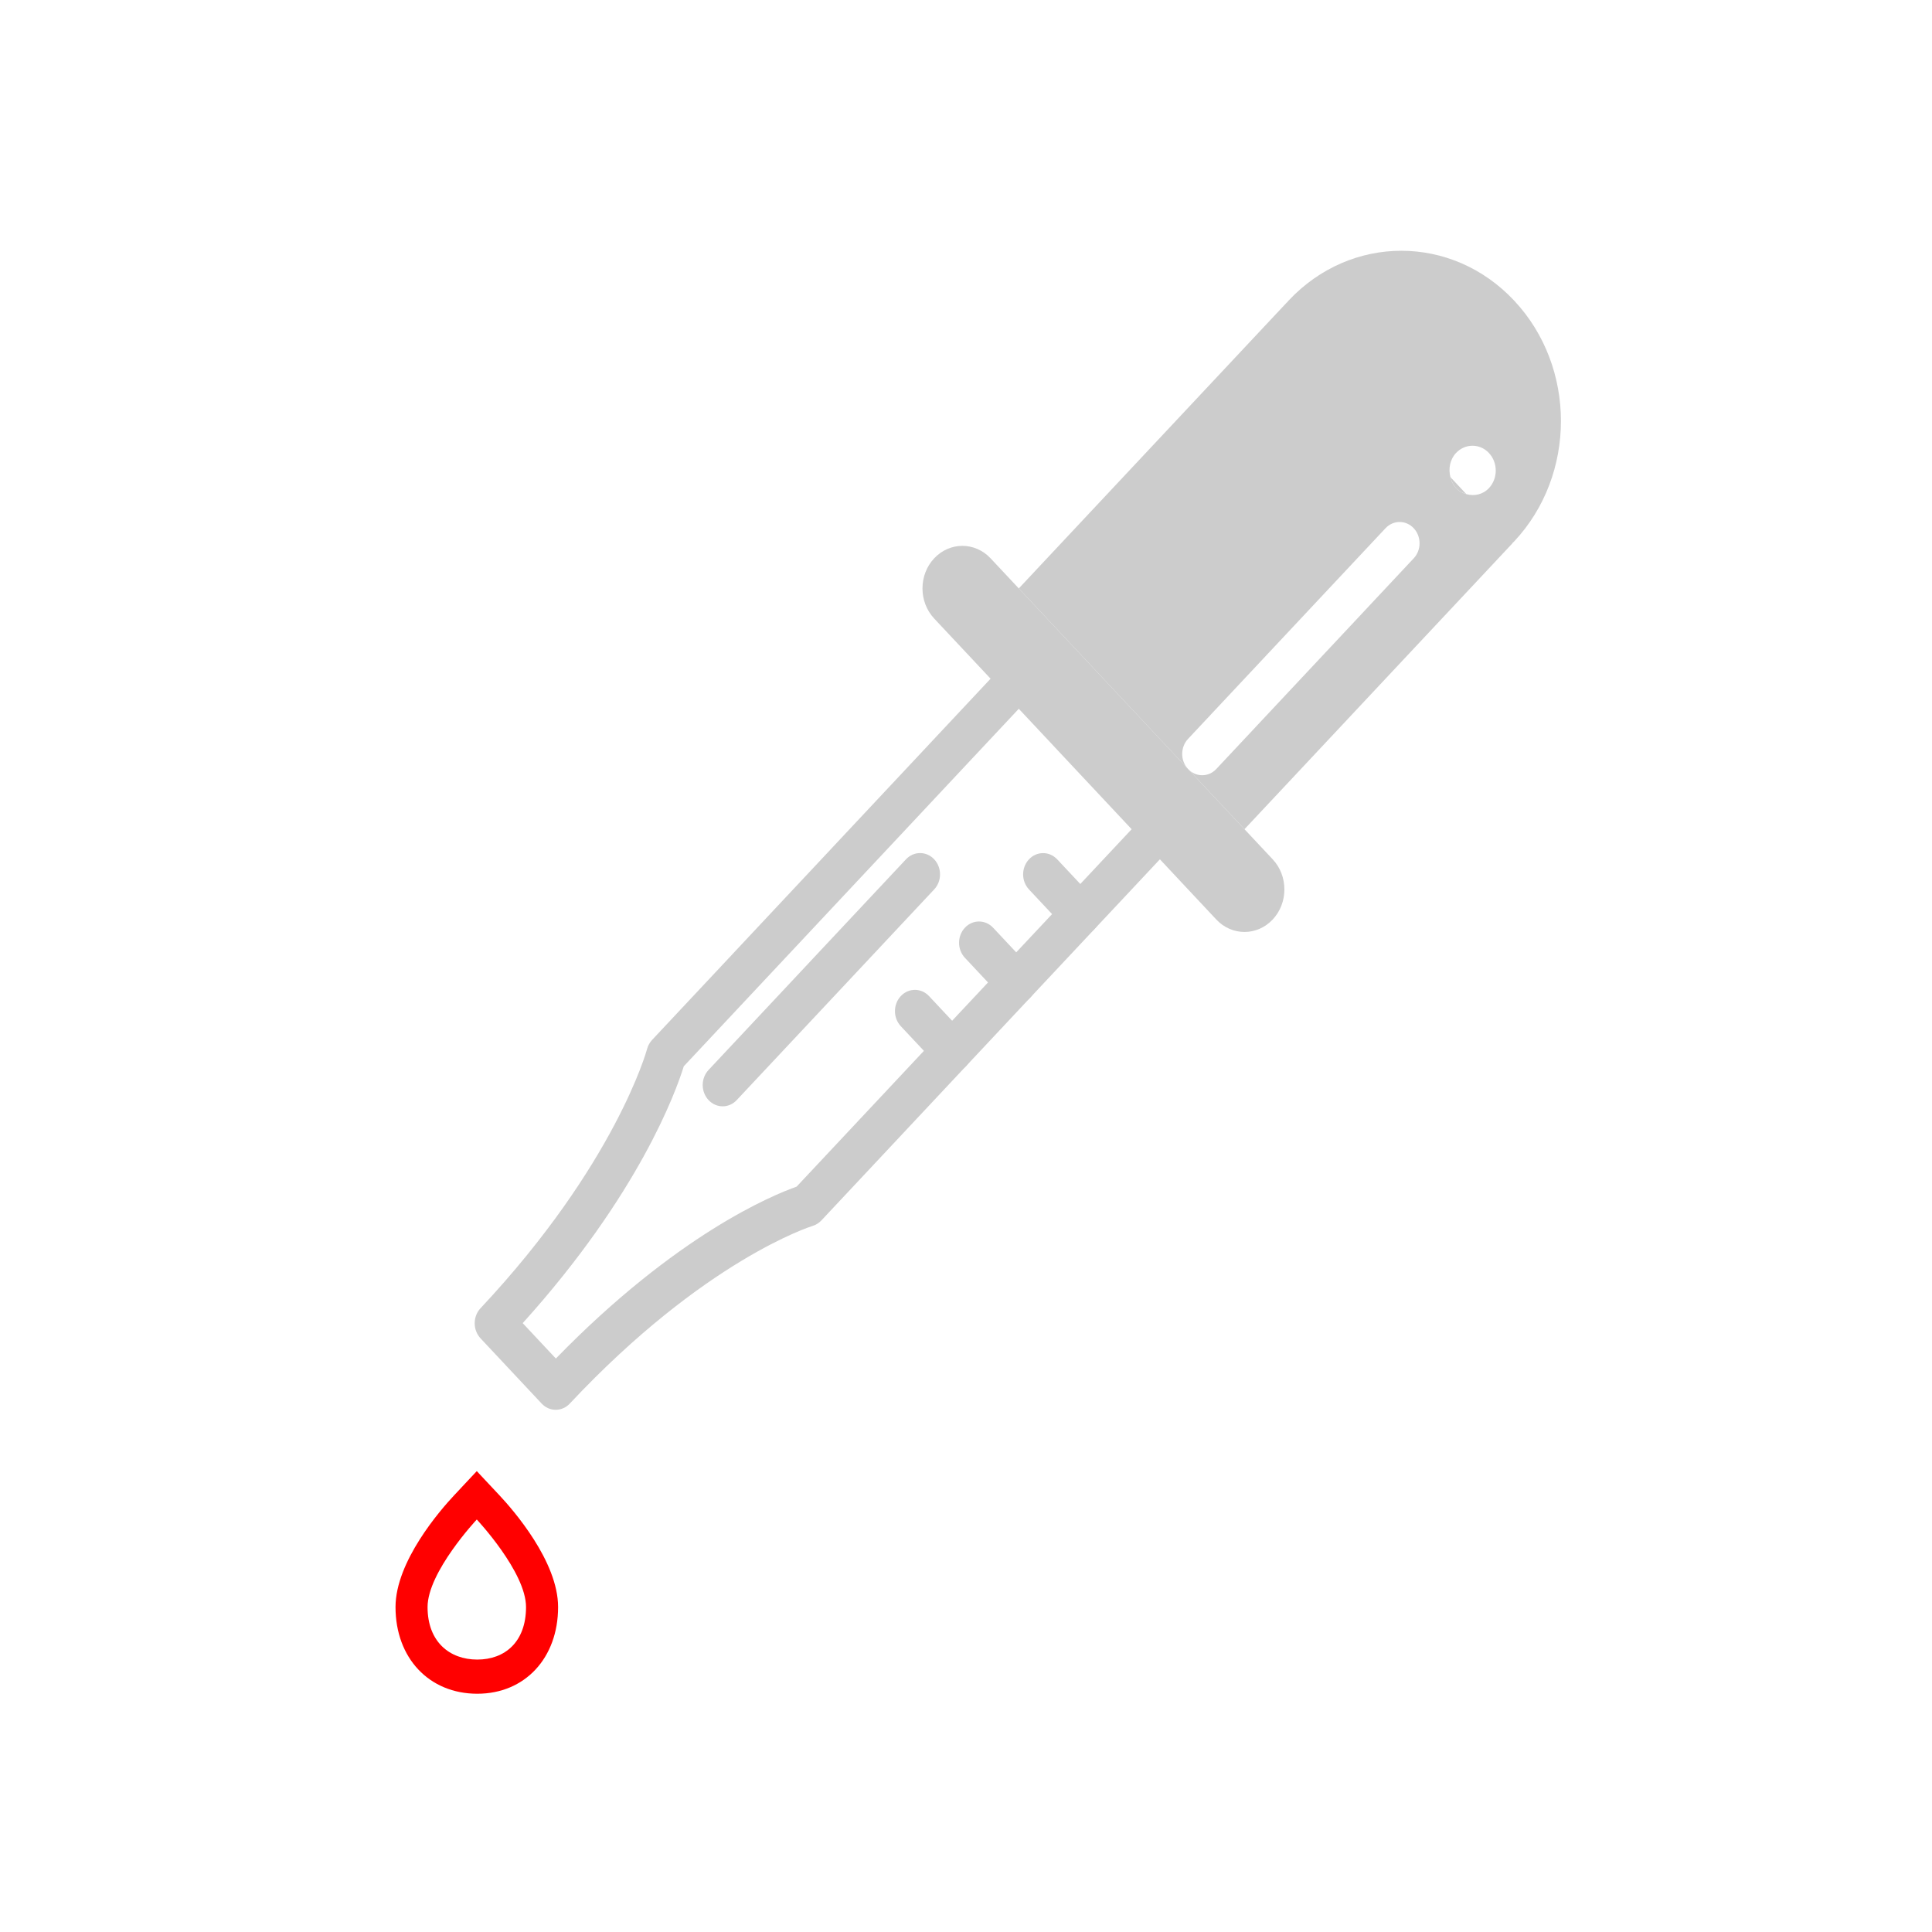 <?xml version="1.0" encoding="UTF-8" standalone="no"?>
<svg
   width="32.0px"
   height="32.0px"
   id="Capa_1"
   data-name="Capa 1"
   viewBox="0 0 32 32"
   version="1.1"
   sodipodi:docname="eyedropper_dark.svg"
   inkscape:version="1.1.2 (0a00cf5339, 2022-02-04)"
   xmlns:inkscape="http://www.inkscape.org/namespaces/inkscape"
   xmlns:sodipodi="http://sodipodi.sourceforge.net/DTD/sodipodi-0.dtd"
   xmlns="http://www.w3.org/2000/svg"
   xmlns:svg="http://www.w3.org/2000/svg"
   xmlns:rdf="http://www.w3.org/1999/02/22-rdf-syntax-ns#"
   xmlns:cc="http://creativecommons.org/ns#"
   xmlns:dc="http://purl.org/dc/elements/1.1/">
  <defs
     id="defs10" />
  <sodipodi:namedview
     pagecolor="#ffffff"
     bordercolor="#666666"
     borderopacity="1"
     objecttolerance="10"
     gridtolerance="10"
     guidetolerance="10"
     inkscape:pageopacity="0"
     inkscape:pageshadow="2"
     inkscape:window-width="1920"
     inkscape:window-height="1007"
     id="namedview8"
     showgrid="false"
     inkscape:zoom="16.255187"
     inkscape:cx="14.979834"
     inkscape:cy="16.302489"
     inkscape:window-x="0"
     inkscape:window-y="0"
     inkscape:window-maximized="1"
     inkscape:current-layer="Capa_1"
     inkscape:pagecheckerboard="0" />
  <title
     id="title6">histo</title>
  <g
     id="g924"
     transform="matrix(-0.224,0,0,0.239,27.679,4.152)">
    <g
       id="g922">
      <g
         id="g910">
        <path
           fill="none"
           d="M 36.231,33.836 24.803,22.664 21.244,19.234 c -0.573,-0.575 -1.572,-0.575 -2.148,0 -0.577,0.577 -0.609,1.51 -0.033,2.086 l 2.191,2.206 12.388,12.394 c 0.29,0.288 1.172,0.431 1.55,0.431 0.379,0 0.366,-0.144 1.551,-0.43 v -0.002 c -0.003,-0.576 0.064,-1.506 -0.512,-2.083 z"
           id="path894" />
        <path
           fill="none"
           d="m 15.905,14.021 c -0.673,-0.67 -1.762,-0.67 -2.435,10e-4 -0.67,0.671 -0.672,1.761 0,2.434 0.454,0.452 1.095,0.573 1.672,0.416 l 1.175,-1.178 c 0.162,-0.578 0.041,-1.217 -0.412,-1.673 z"
           id="path896" />
        <path
           fill="none"
           d="m 48.234,31.748 -8.346,8.346 24.773,24.771 c 1.733,0.571 8.866,3.302 17.803,11.912 l 2.45,-2.452 C 76.304,65.387 73.575,58.257 73.002,56.523 Z m 22.941,27.117 c -0.288,0.287 -0.665,0.433 -1.043,0.433 -0.375,0 -0.755,-0.146 -1.041,-0.433 L 54.49,44.265 c -0.575,-0.575 -0.575,-1.508 0,-2.085 0.576,-0.577 1.51,-0.577 2.087,0 l 14.598,14.599 c 0.579,0.576 0.579,1.51 0,2.086 z"
           id="path898" />
        <path
           d="m 31.547,40.094 4.171,-4.171 c -0.289,0.287 -0.666,0.43 -1.043,0.43 -0.376,0 -0.755,-0.143 -1.043,-0.431 L 21.239,23.527 19.033,21.32 c -0.576,-0.574 -0.576,-1.508 0,-2.086 0.576,-0.575 1.508,-0.575 2.085,0 l 3.431,3.43 11.172,11.172 c 0.574,0.576 0.574,1.506 0.001,2.084 L 48.236,23.407 28.419,3.593 28.412,3.599 C 28.37,3.554 28.333,3.506 28.289,3.462 c -4.607,-4.608 -12.076,-4.608 -16.685,0 -4.609,4.607 -4.609,12.079 0,16.686 0.042,0.045 0.091,0.081 0.137,0.124 L 11.733,20.28 Z M 13.471,16.456 c -0.672,-0.672 -0.67,-1.762 0,-2.434 0.671,-0.672 1.761,-0.672 2.435,-10e-4 0.453,0.457 0.573,1.095 0.414,1.672 -0.076,0.277 -0.198,0.544 -0.417,0.761 -0.216,0.22 -0.483,0.34 -0.759,0.418 -0.578,0.157 -1.219,0.035 -1.673,-0.416 z"
           id="path900"
           style="fill:#cccccc" />
        <path
           d="M 88.035,73.29 C 78.061,63.316 75.746,55.418 75.726,55.343 75.657,55.095 75.527,54.874 75.346,54.693 L 50.32,29.662 l 4.172,-4.17 c 1.152,-1.153 1.152,-3.02 0,-4.171 -1.152,-1.151 -3.021,-1.153 -4.172,0 L 29.46,42.18 c -1.153,1.153 -1.153,3.019 0,4.171 0.577,0.576 1.331,0.863 2.086,0.863 0.754,0 1.508,-0.286 2.086,-0.863 l 4.17,-4.172 25.031,25.028 c 0.179,0.178 0.402,0.311 0.646,0.378 0.081,0.024 7.978,2.336 17.955,12.312 0.273,0.276 0.65,0.433 1.041,0.433 0.392,0 0.767,-0.156 1.042,-0.433 l 4.518,-4.52 c 0.575,-0.576 0.575,-1.511 0,-2.087 z m -5.57,3.487 C 73.53,68.167 66.398,65.437 64.664,64.865 L 39.89,40.094 l 8.346,-8.346 24.77,24.774 c 0.571,1.733 3.302,8.863 11.911,17.802 z"
           id="path902"
           style="fill:#cccccc" />
        <polygon
           points="35.72,35.921 35.721,35.92 35.72,35.922 "
           id="polygon904"
           style="fill:#cccccc" />
        <path
           d="m 16.319,15.692 -1.175,1.178 c 0.275,-0.077 0.544,-0.198 0.76,-0.418 0.217,-0.216 0.338,-0.482 0.415,-0.76 z"
           id="path906"
           style="fill:#cccccc" />
        <path
           d="m 56.577,42.18 c -0.576,-0.577 -1.509,-0.577 -2.087,0 -0.575,0.576 -0.575,1.509 0,2.085 l 14.601,14.6 c 0.286,0.287 0.665,0.433 1.041,0.433 0.378,0 0.755,-0.146 1.043,-0.433 0.576,-0.576 0.576,-1.51 0,-2.087 z"
           id="path908"
           style="fill:#cccccc" />
      </g>
      <g
         id="g914">
        <path
           d="m 88.312,87.932 c 0,0 3.64,3.64 3.64,6.067 0,2.425 -1.648,3.64 -3.677,3.64 -2.032,0 -3.604,-1.215 -3.604,-3.64 -0.001,-2.428 3.641,-6.067 3.641,-6.067 m 0,-3.353 -1.675,1.676 c -1.018,1.017 -4.337,4.58 -4.337,7.744 0,3.536 2.458,6.008 5.975,6.008 3.562,0 6.046,-2.472 6.046,-6.008 0,-3.163 -3.317,-6.728 -4.334,-7.744 z"
           id="path912"
           style="fill:#ff0000" />
      </g>
      <path
         d="m 42.644,44.933 c -0.577,0.576 -0.577,1.509 0,2.086 0.576,0.576 1.509,0.576 2.085,0 l 2.753,-2.752 c 0.287,-0.288 0.433,-0.666 0.433,-1.042 0,-0.378 -0.146,-0.755 -0.433,-1.044 -0.576,-0.575 -1.509,-0.575 -2.086,0 z"
         id="path916"
         style="fill:#cccccc" />
      <path
         d="m 47.382,49.672 c -0.577,0.576 -0.577,1.509 0,2.085 0.576,0.576 1.509,0.576 2.085,0 l 2.752,-2.751 c 0.287,-0.288 0.433,-0.666 0.433,-1.042 0,-0.378 -0.146,-0.755 -0.433,-1.044 -0.574,-0.575 -1.508,-0.575 -2.085,0 z"
         id="path918"
         style="fill:#cccccc" />
      <path
         d="m 52.121,54.411 c -0.576,0.575 -0.576,1.509 0,2.085 0.576,0.576 1.51,0.576 2.086,0 l 2.752,-2.751 c 0.287,-0.288 0.433,-0.667 0.433,-1.043 0,-0.378 -0.146,-0.755 -0.433,-1.044 -0.575,-0.575 -1.509,-0.575 -2.085,0 z"
         id="path920"
         style="fill:#cccccc" />
    </g>
  </g>
</svg>
